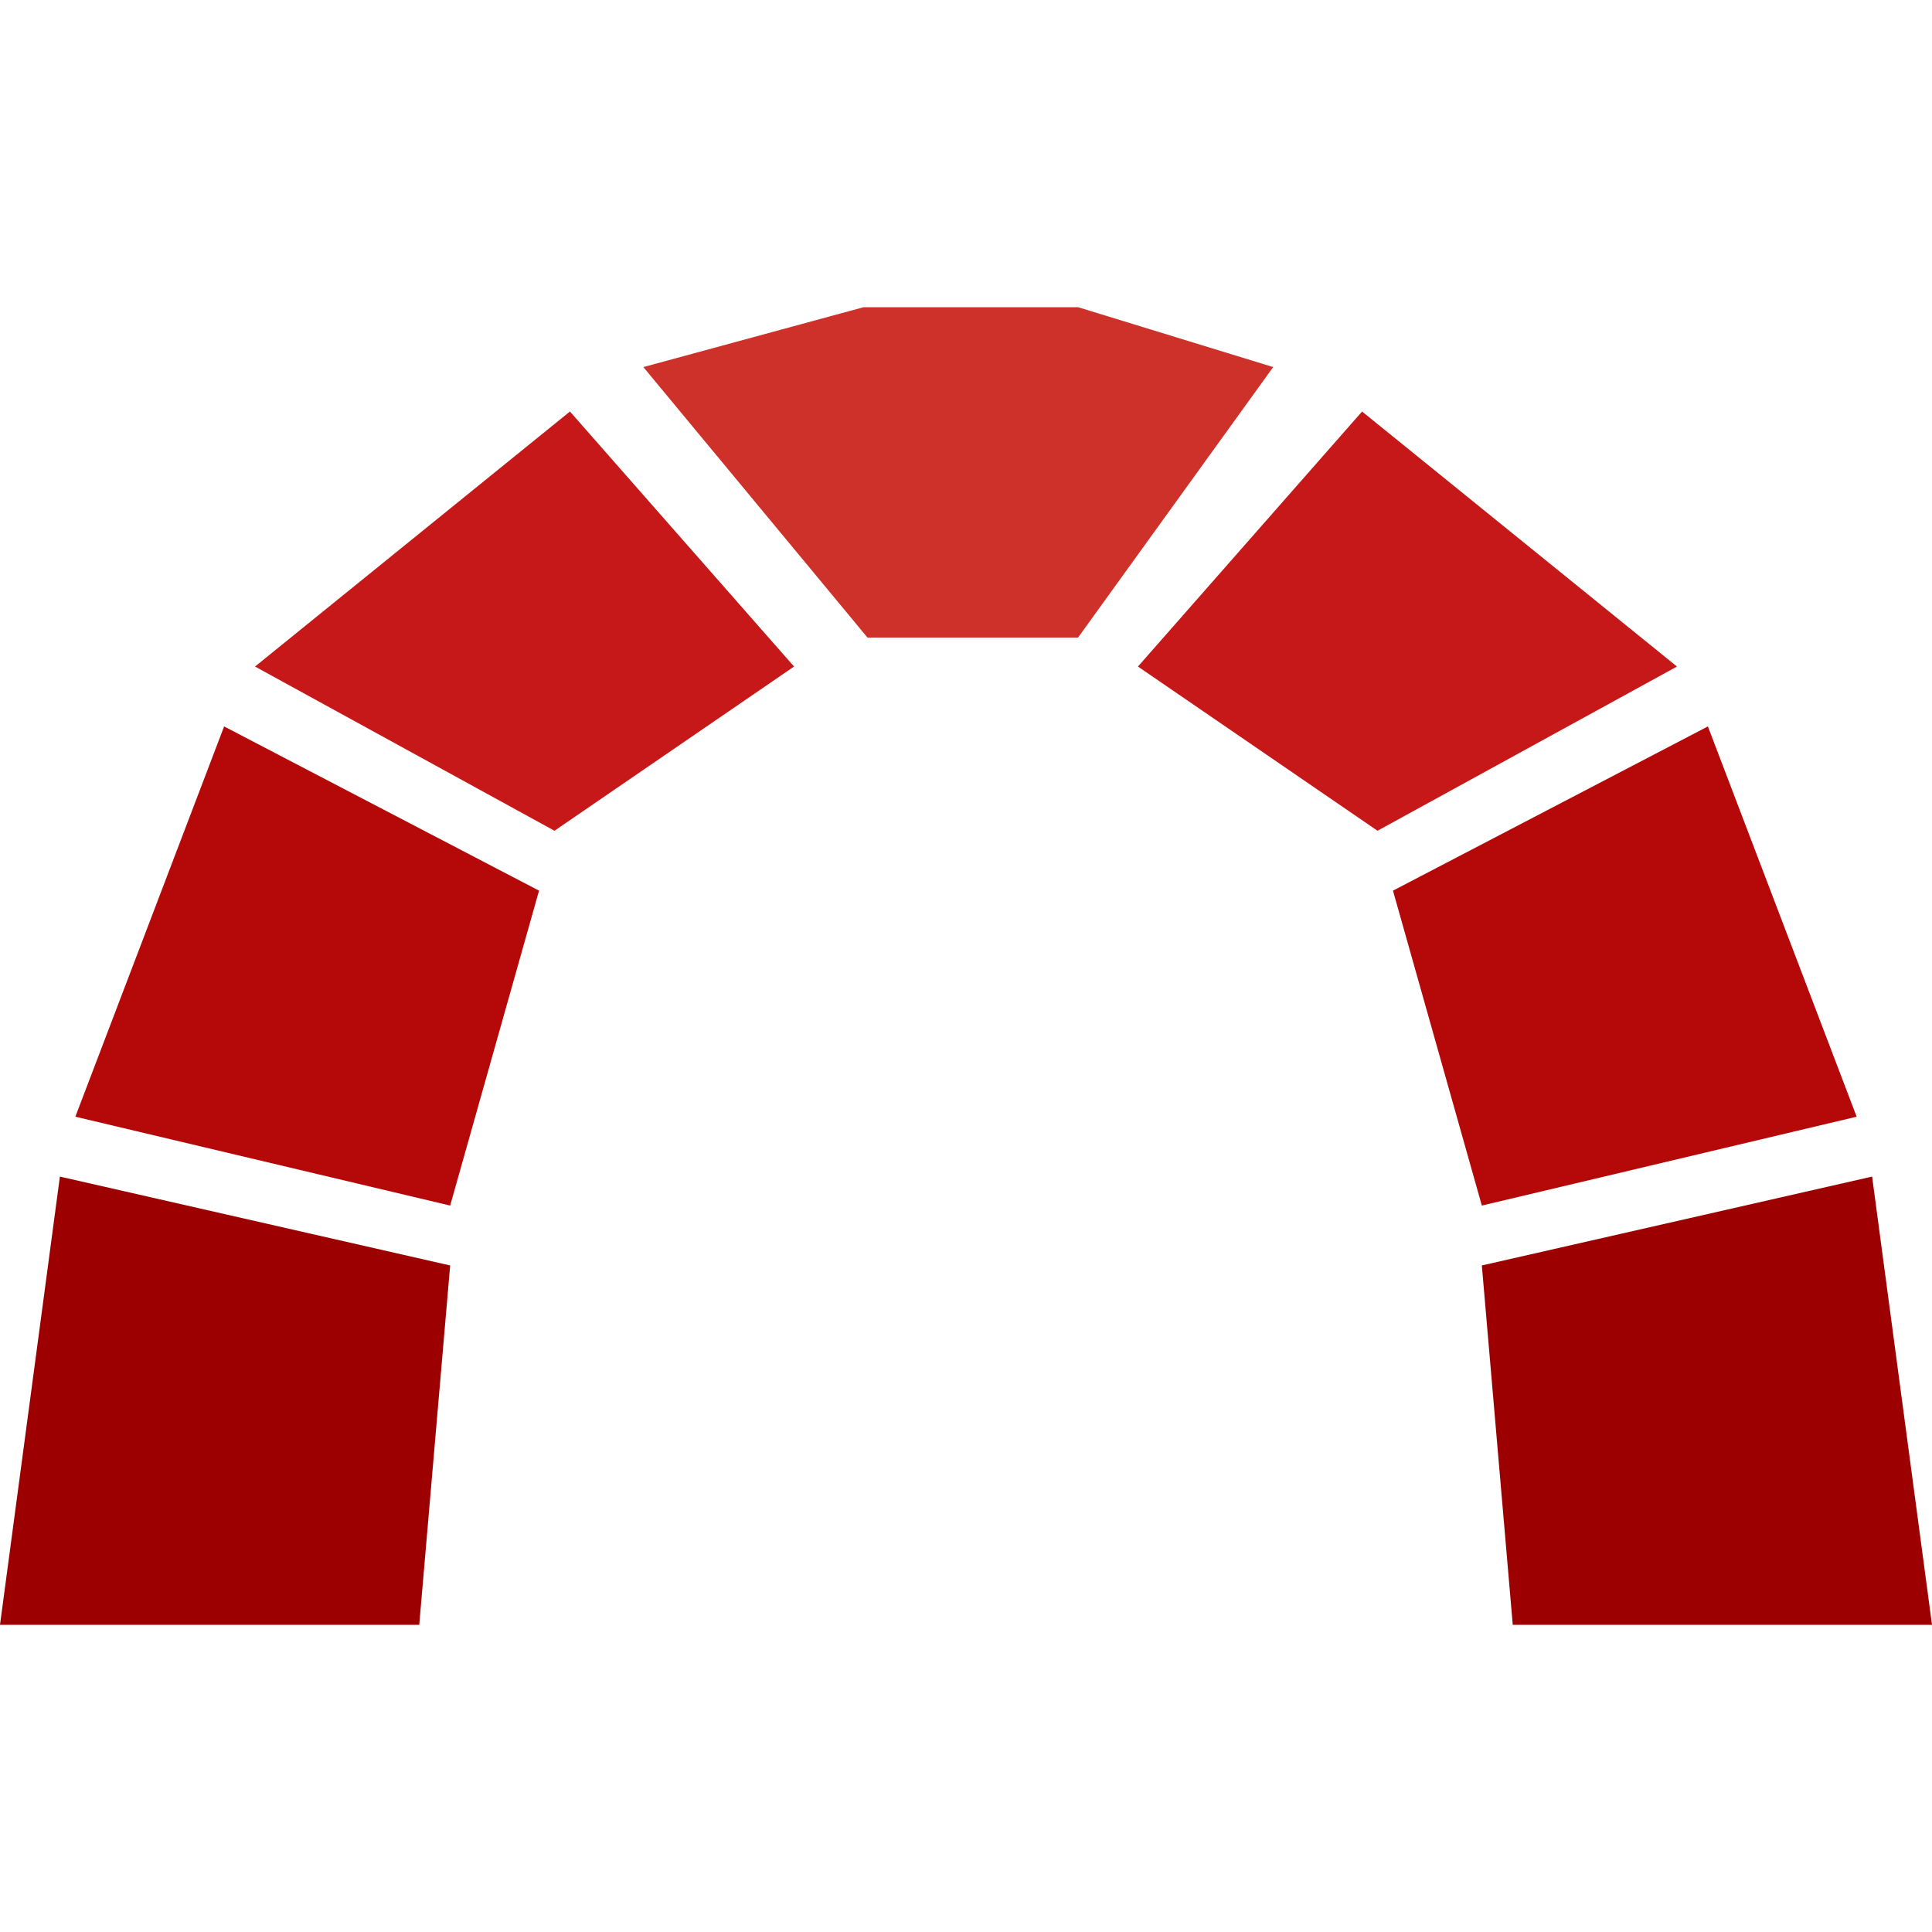 <svg xmlns="http://www.w3.org/2000/svg" viewBox="0 0 100 100">
	<path fill="#9c0000" d="M0 84.1h21.7l1.6-18.6-20.2-4.6zM96.9 60.9l-20.2 4.6 1.6 18.6H100z"/>
	<path fill="#b50808" d="m3.9 57.8 19.4 4.6 4.6-16.3-16.3-8.5zM88.4 37.6l-16.3 8.5 4.6 16.3 19.4-4.6z"/>
	<path fill="#c61818" d="M13.2 34.5 28.7 43l12.4-8.5-11.6-13.2zM70.5 21.3 58.9 34.5 71.3 43l15.5-8.5z"/>
	<path fill="#ce3129" d="m33.3 19 11.6 14h10.9l10.1-14-10.1-3.1H44.7L33.3 19z"/>
</svg>
